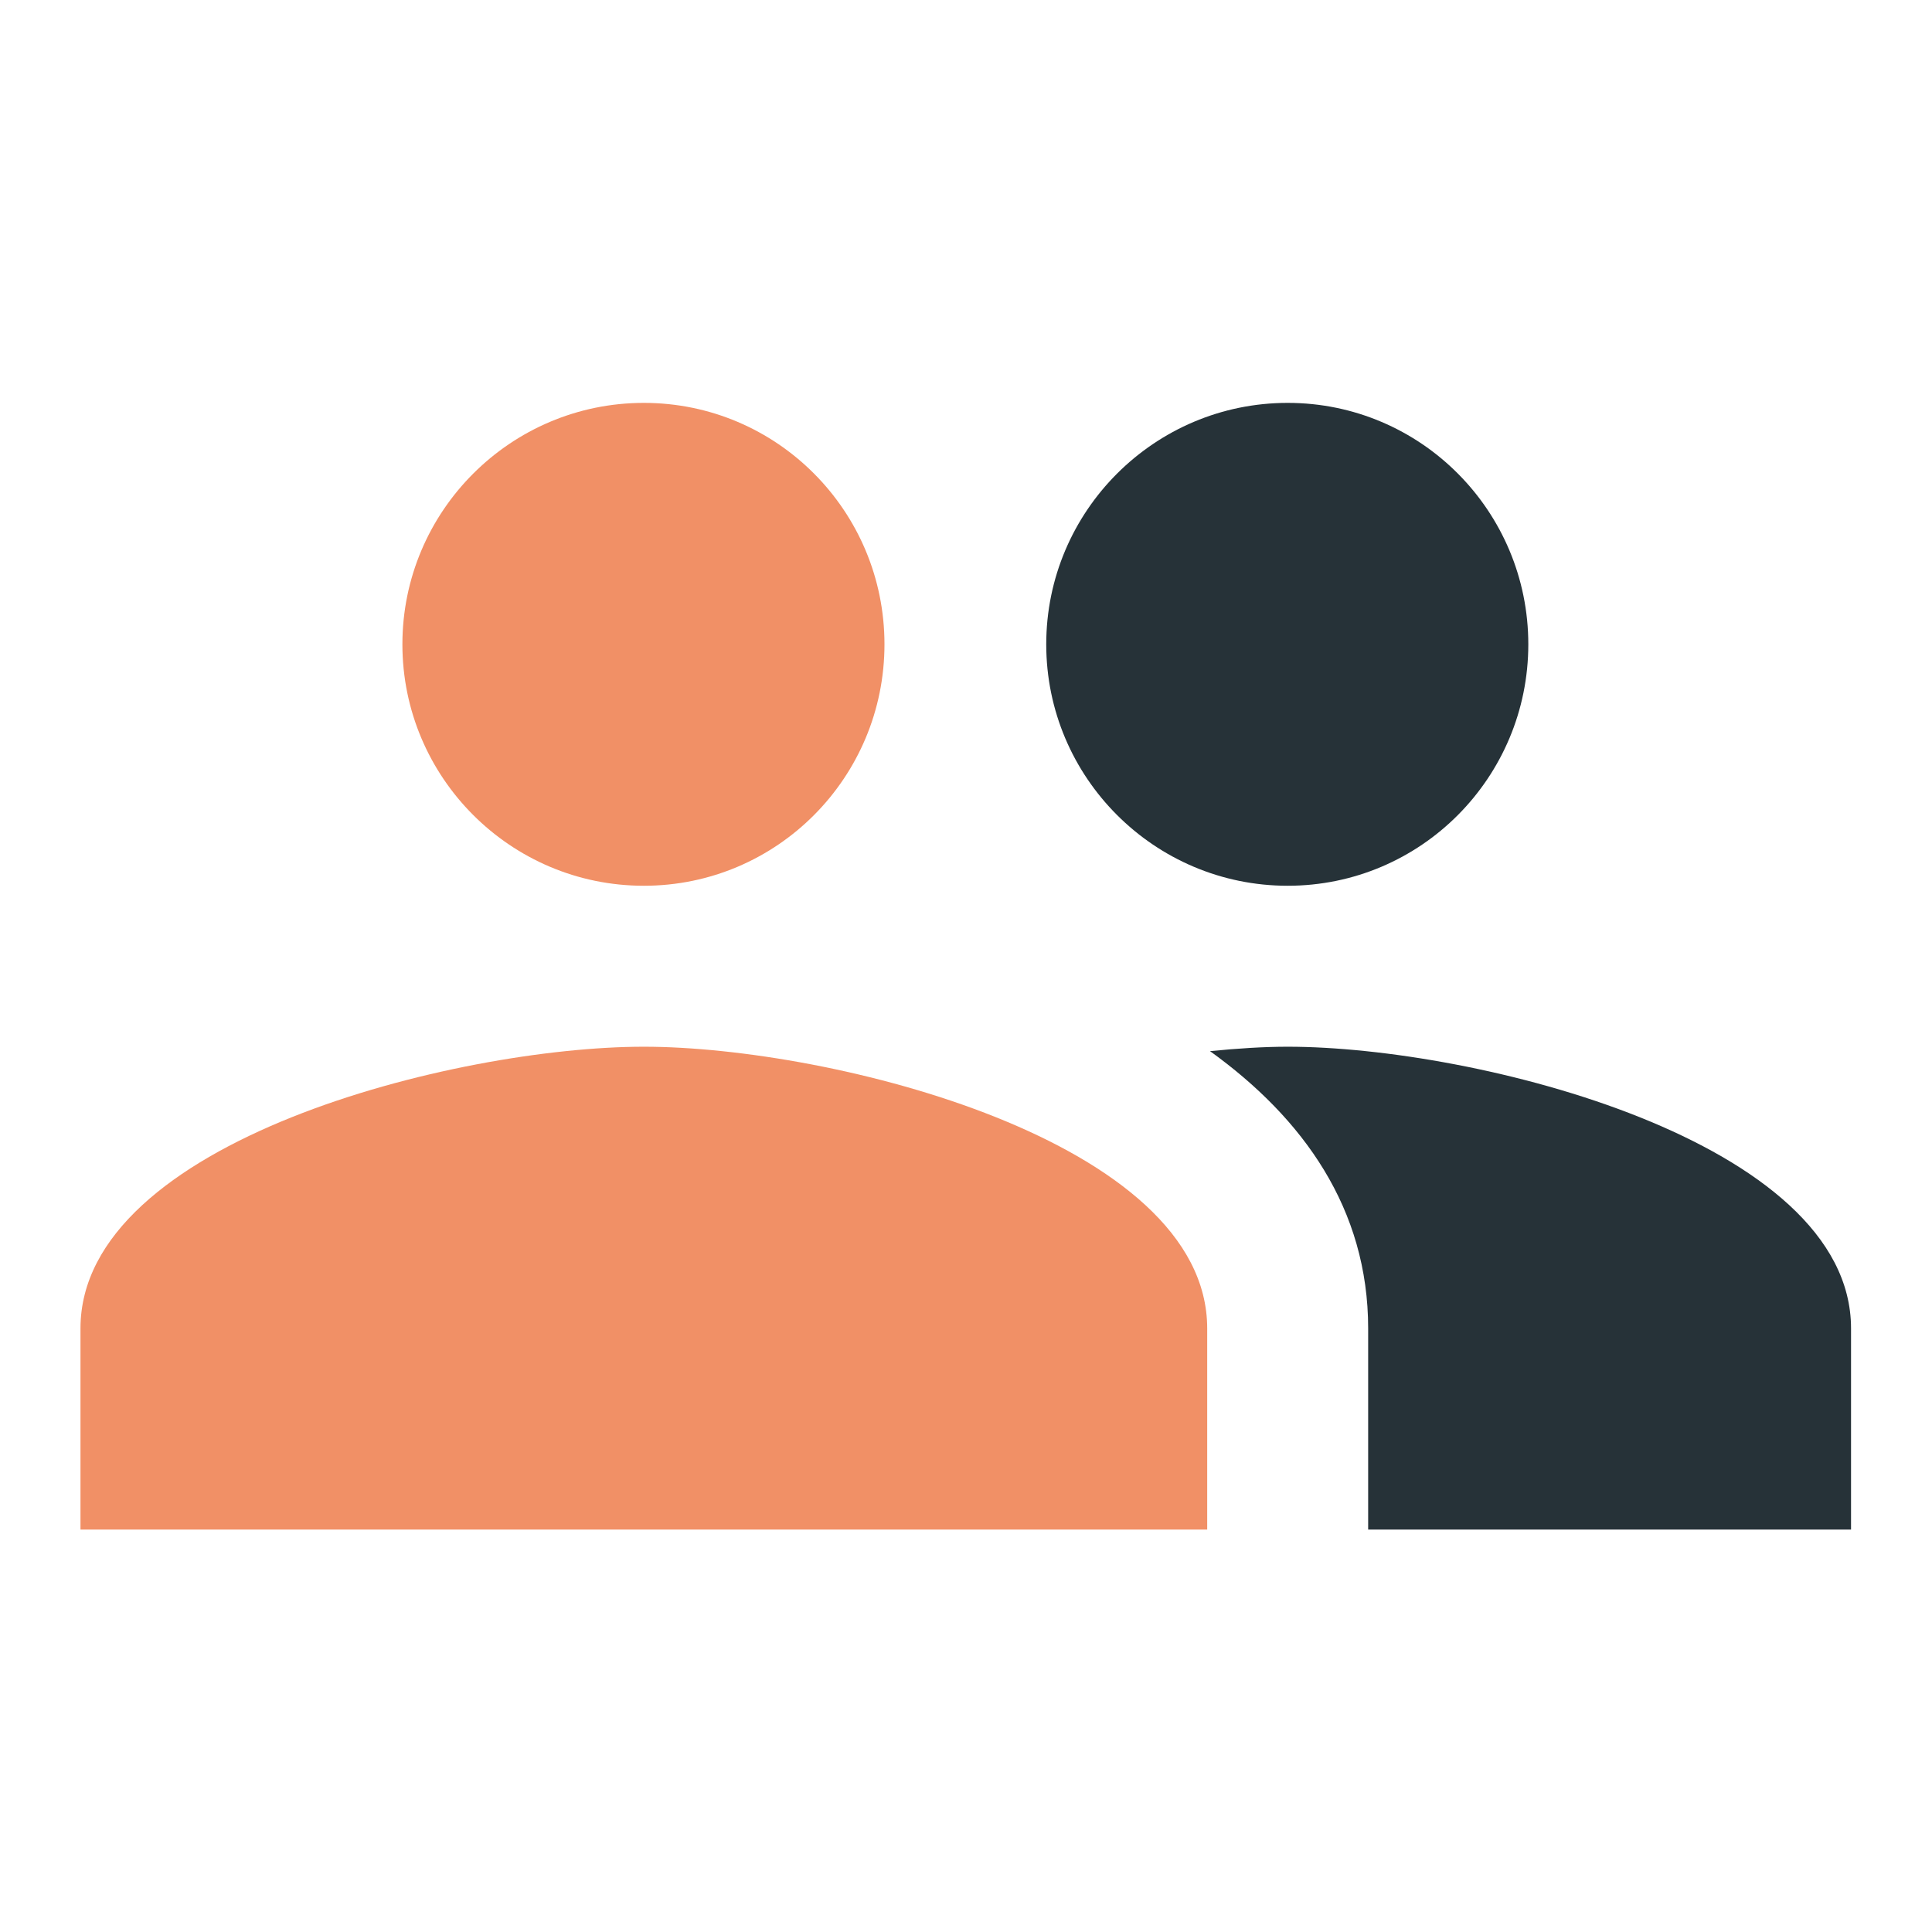 <?xml version="1.0" encoding="UTF-8" standalone="no"?>
<svg
   xmlns:dc="http://purl.org/dc/elements/1.1/"
   xmlns:cc="http://creativecommons.org/ns#"
   xmlns:rdf="http://www.w3.org/1999/02/22-rdf-syntax-ns#"
   xmlns:svg="http://www.w3.org/2000/svg"
   xmlns="http://www.w3.org/2000/svg"
   viewBox="0 0 64 64"
   height="64"
   width="64"
   xml:space="preserve"
   id="svg2"
   version="1.1"><defs
     id="defs6"><clipPath
       id="clipPath18"
       clipPathUnits="userSpaceOnUse"><path
         id="path16"
         d="M 0,48 H 48 V 0 H 0 Z" /></clipPath></defs><g
     transform="matrix(1.333,0,0,-1.333,0,64)"
     id="g10"><g
       id="g12"><g
         clip-path="url(#clipPath18)"
         id="g14"><g
           transform="translate(16,22)"
           id="g20"><path
             id="path22"
             style="fill:#f19066;fill-opacity:1;fill-rule:nonzero;stroke:none"
             d="m 0,0 c -4.67,0 -14,-2.34 -14,-7 v -5 h 28 v 5 C 14,-2.34 4.67,0 0,0 m 0,4 c 3.31,0 5.98,2.69 5.98,6 0,3.31 -2.67,6 -5.98,6 -3.31,0 -6,-2.69 -6,-6 0,-3.31 2.69,-6 6,-6" /></g><g
           transform="translate(32,22)"
           id="g24"><path
             id="path26"
             style="fill:#263238;fill-opacity:1;fill-rule:nonzero;stroke:none"
             d="M 0,0 C -0.58,0 -1.23,-0.04 -1.93,-0.11 0.39,-1.78 2,-4.03 2,-7 v -5 h 12 v 5 C 14,-2.34 4.67,0 0,0 m 0,4 c 3.31,0 5.98,2.69 5.98,6 0,3.31 -2.67,6 -5.98,6 -3.31,0 -6,-2.69 -6,-6 0,-3.31 2.69,-6 6,-6" /></g></g></g></g></svg>
